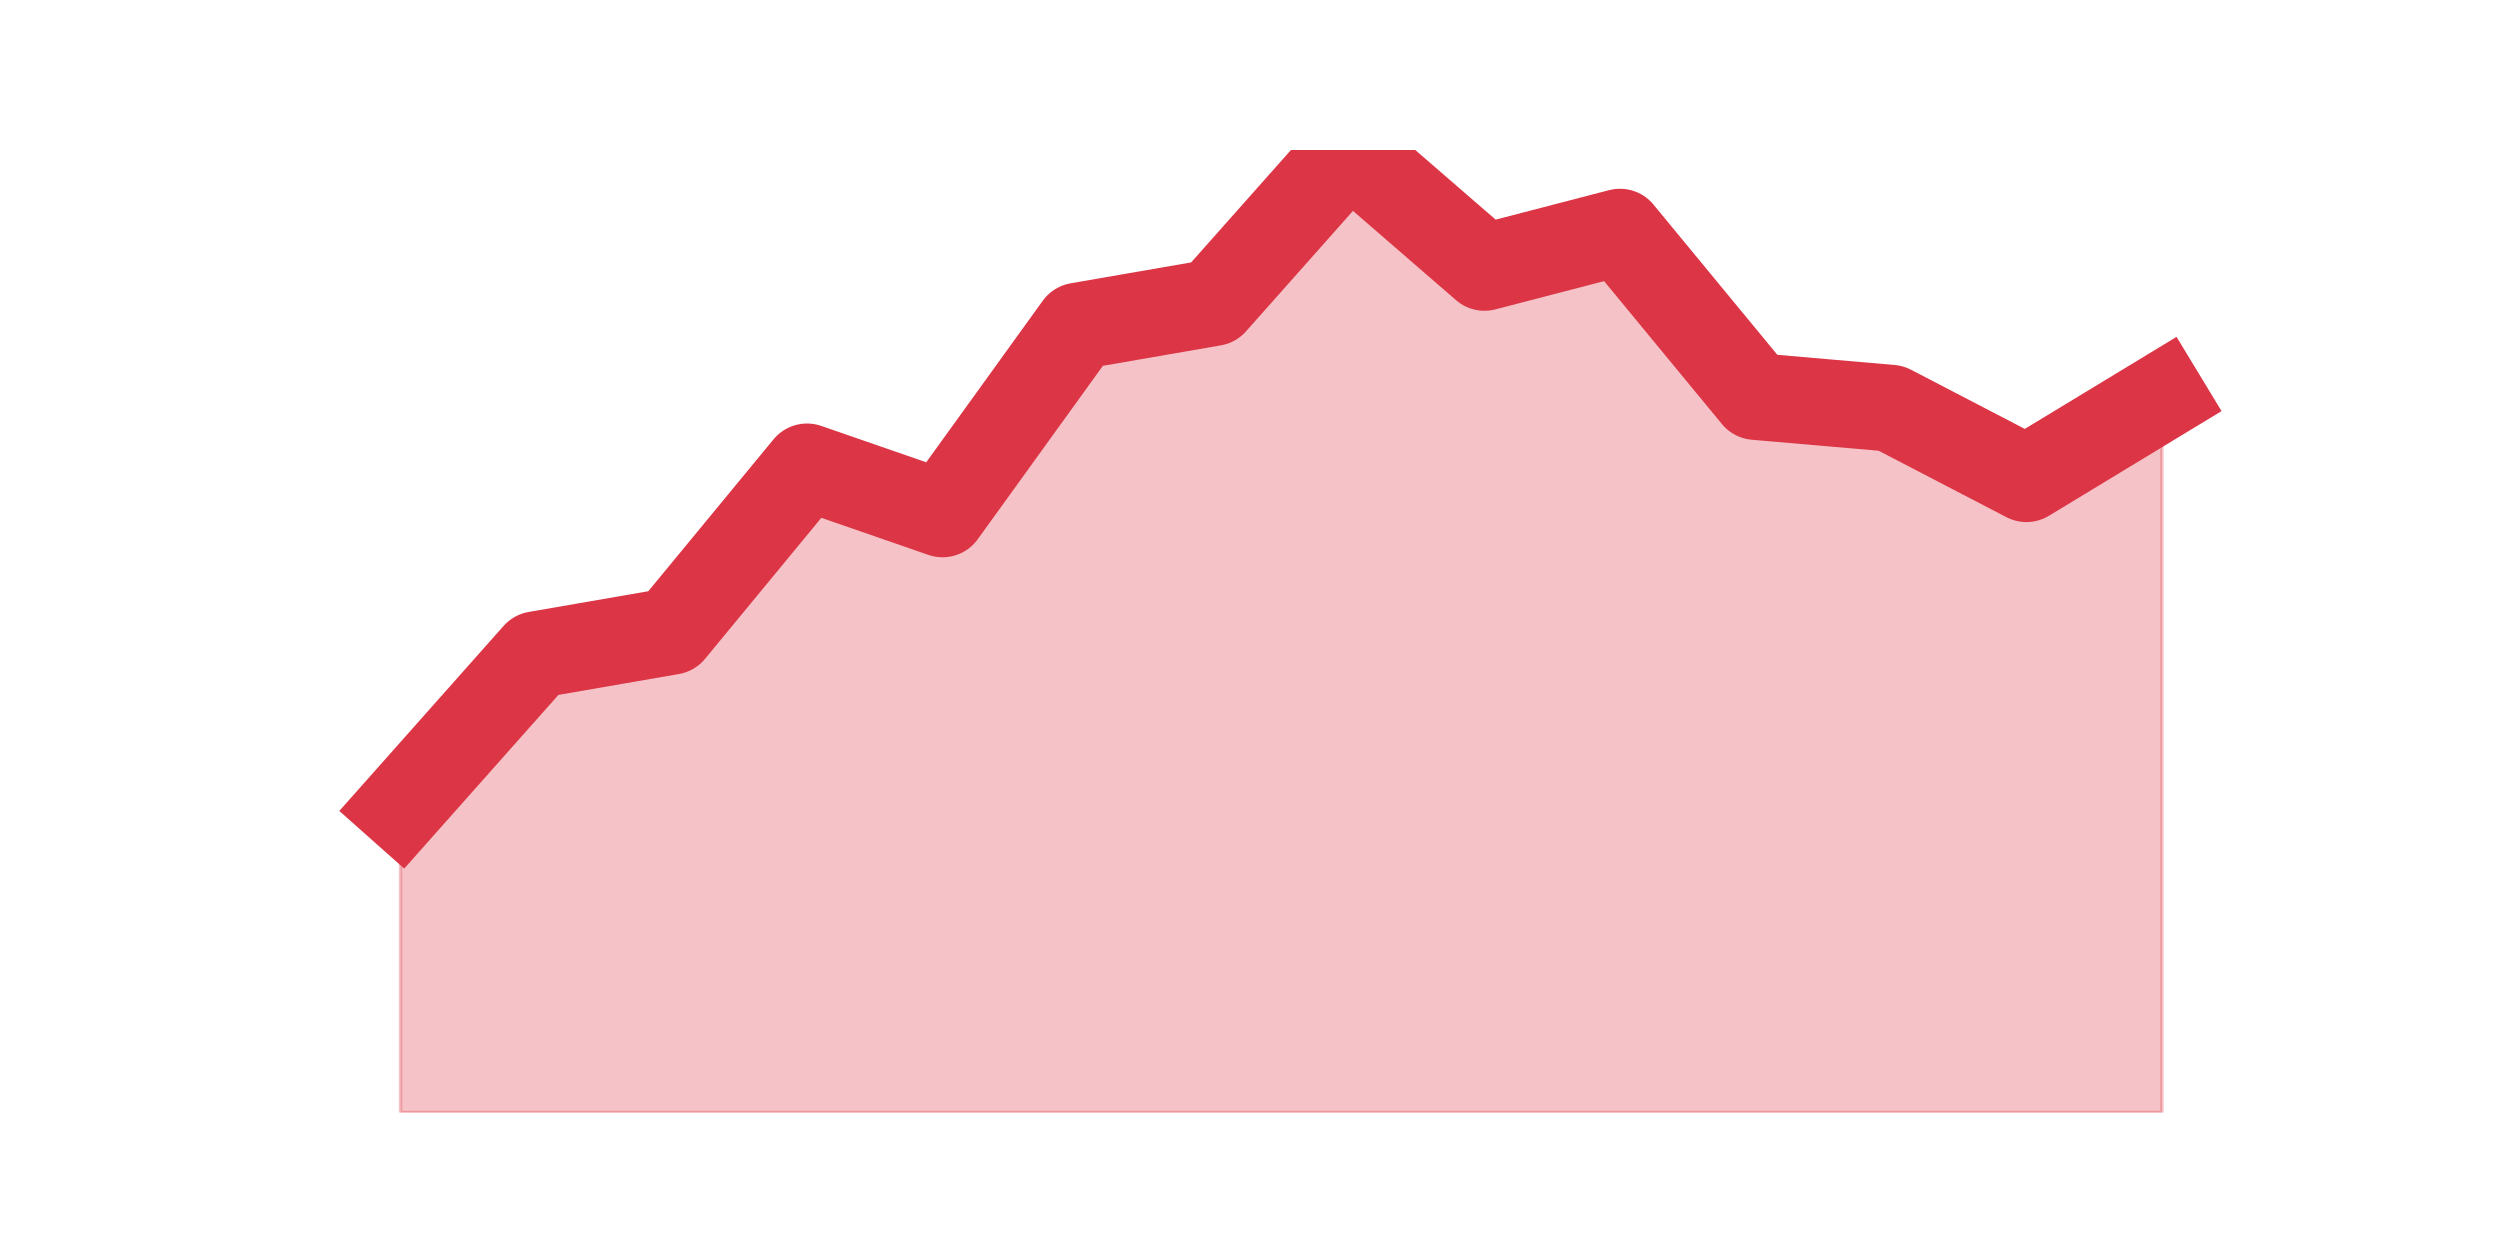 <?xml version="1.0" encoding="utf-8" standalone="no"?>
<!DOCTYPE svg PUBLIC "-//W3C//DTD SVG 1.1//EN"
  "http://www.w3.org/Graphics/SVG/1.1/DTD/svg11.dtd">
<svg height="360pt" version="1.1" viewBox="0 0 720 360" width="720pt" xmlns="http://www.w3.org/2000/svg" xmlns:xlink="http://www.w3.org/1999/xlink">
 <defs>
  <style type="text/css">*{stroke-linecap:butt;stroke-linejoin:round;}</style>
 </defs>
 <g id="figure_1">
  <g id="patch_1">
   <path d="M 0 360 
L 720 360 
L 720 0 
L 0 0 
z
" style="fill:none;"/>
  </g>
  <g id="axes_1">
   <g id="matplotlib.axis_1"/>
   <g id="matplotlib.axis_2"/>
   <g id="PolyCollection_1">
    <defs>
     <path d="M 115.364 -127.493 
L 115.364 -39.6 
L 154.385 -39.6 
L 193.406 -39.6 
L 232.427 -39.6 
L 271.448 -39.6 
L 310.469 -39.6 
L 349.49 -39.6 
L 388.51 -39.6 
L 427.531 -39.6 
L 466.552 -39.6 
L 505.573 -39.6 
L 544.594 -39.6 
L 583.615 -39.6 
L 622.636 -39.6 
L 622.636 -245.81 
L 622.636 -245.81 
L 583.615 -222.146 
L 544.594 -242.429 
L 505.573 -245.81 
L 466.552 -293.137 
L 427.531 -282.995 
L 388.51 -316.8 
L 349.49 -272.854 
L 310.469 -266.093 
L 271.448 -212.005 
L 232.427 -225.527 
L 193.406 -178.2 
L 154.385 -171.439 
L 115.364 -127.493 
z
" id="mdb9948f16c" style="stroke:#dc3545;stroke-opacity:0.3;"/>
    </defs>
    <g clip-path="url(#pc21bccc98e)">
     <use style="fill:#dc3545;fill-opacity:0.3;stroke:#dc3545;stroke-opacity:0.3;" x="0" xlink:href="#mdb9948f16c" y="360"/>
    </g>
   </g>
   <g id="line2d_1">
    <path clip-path="url(#pc21bccc98e)" d="M 115.364 232.507 
L 154.385 188.561 
L 193.406 181.8 
L 232.427 134.473 
L 271.448 147.995 
L 310.469 93.907 
L 349.49 87.146 
L 388.51 43.2 
L 427.531 77.005 
L 466.552 66.863 
L 505.573 114.19 
L 544.594 117.571 
L 583.615 137.854 
L 622.636 114.19 
" style="fill:none;stroke:#dc3545;stroke-linecap:square;stroke-width:25;"/>
   </g>
  </g>
 </g>
 <defs>
  <clipPath id="pc21bccc98e">
   <rect height="277.2" width="558" x="90" y="43.2"/>
  </clipPath>
 </defs>
</svg>
